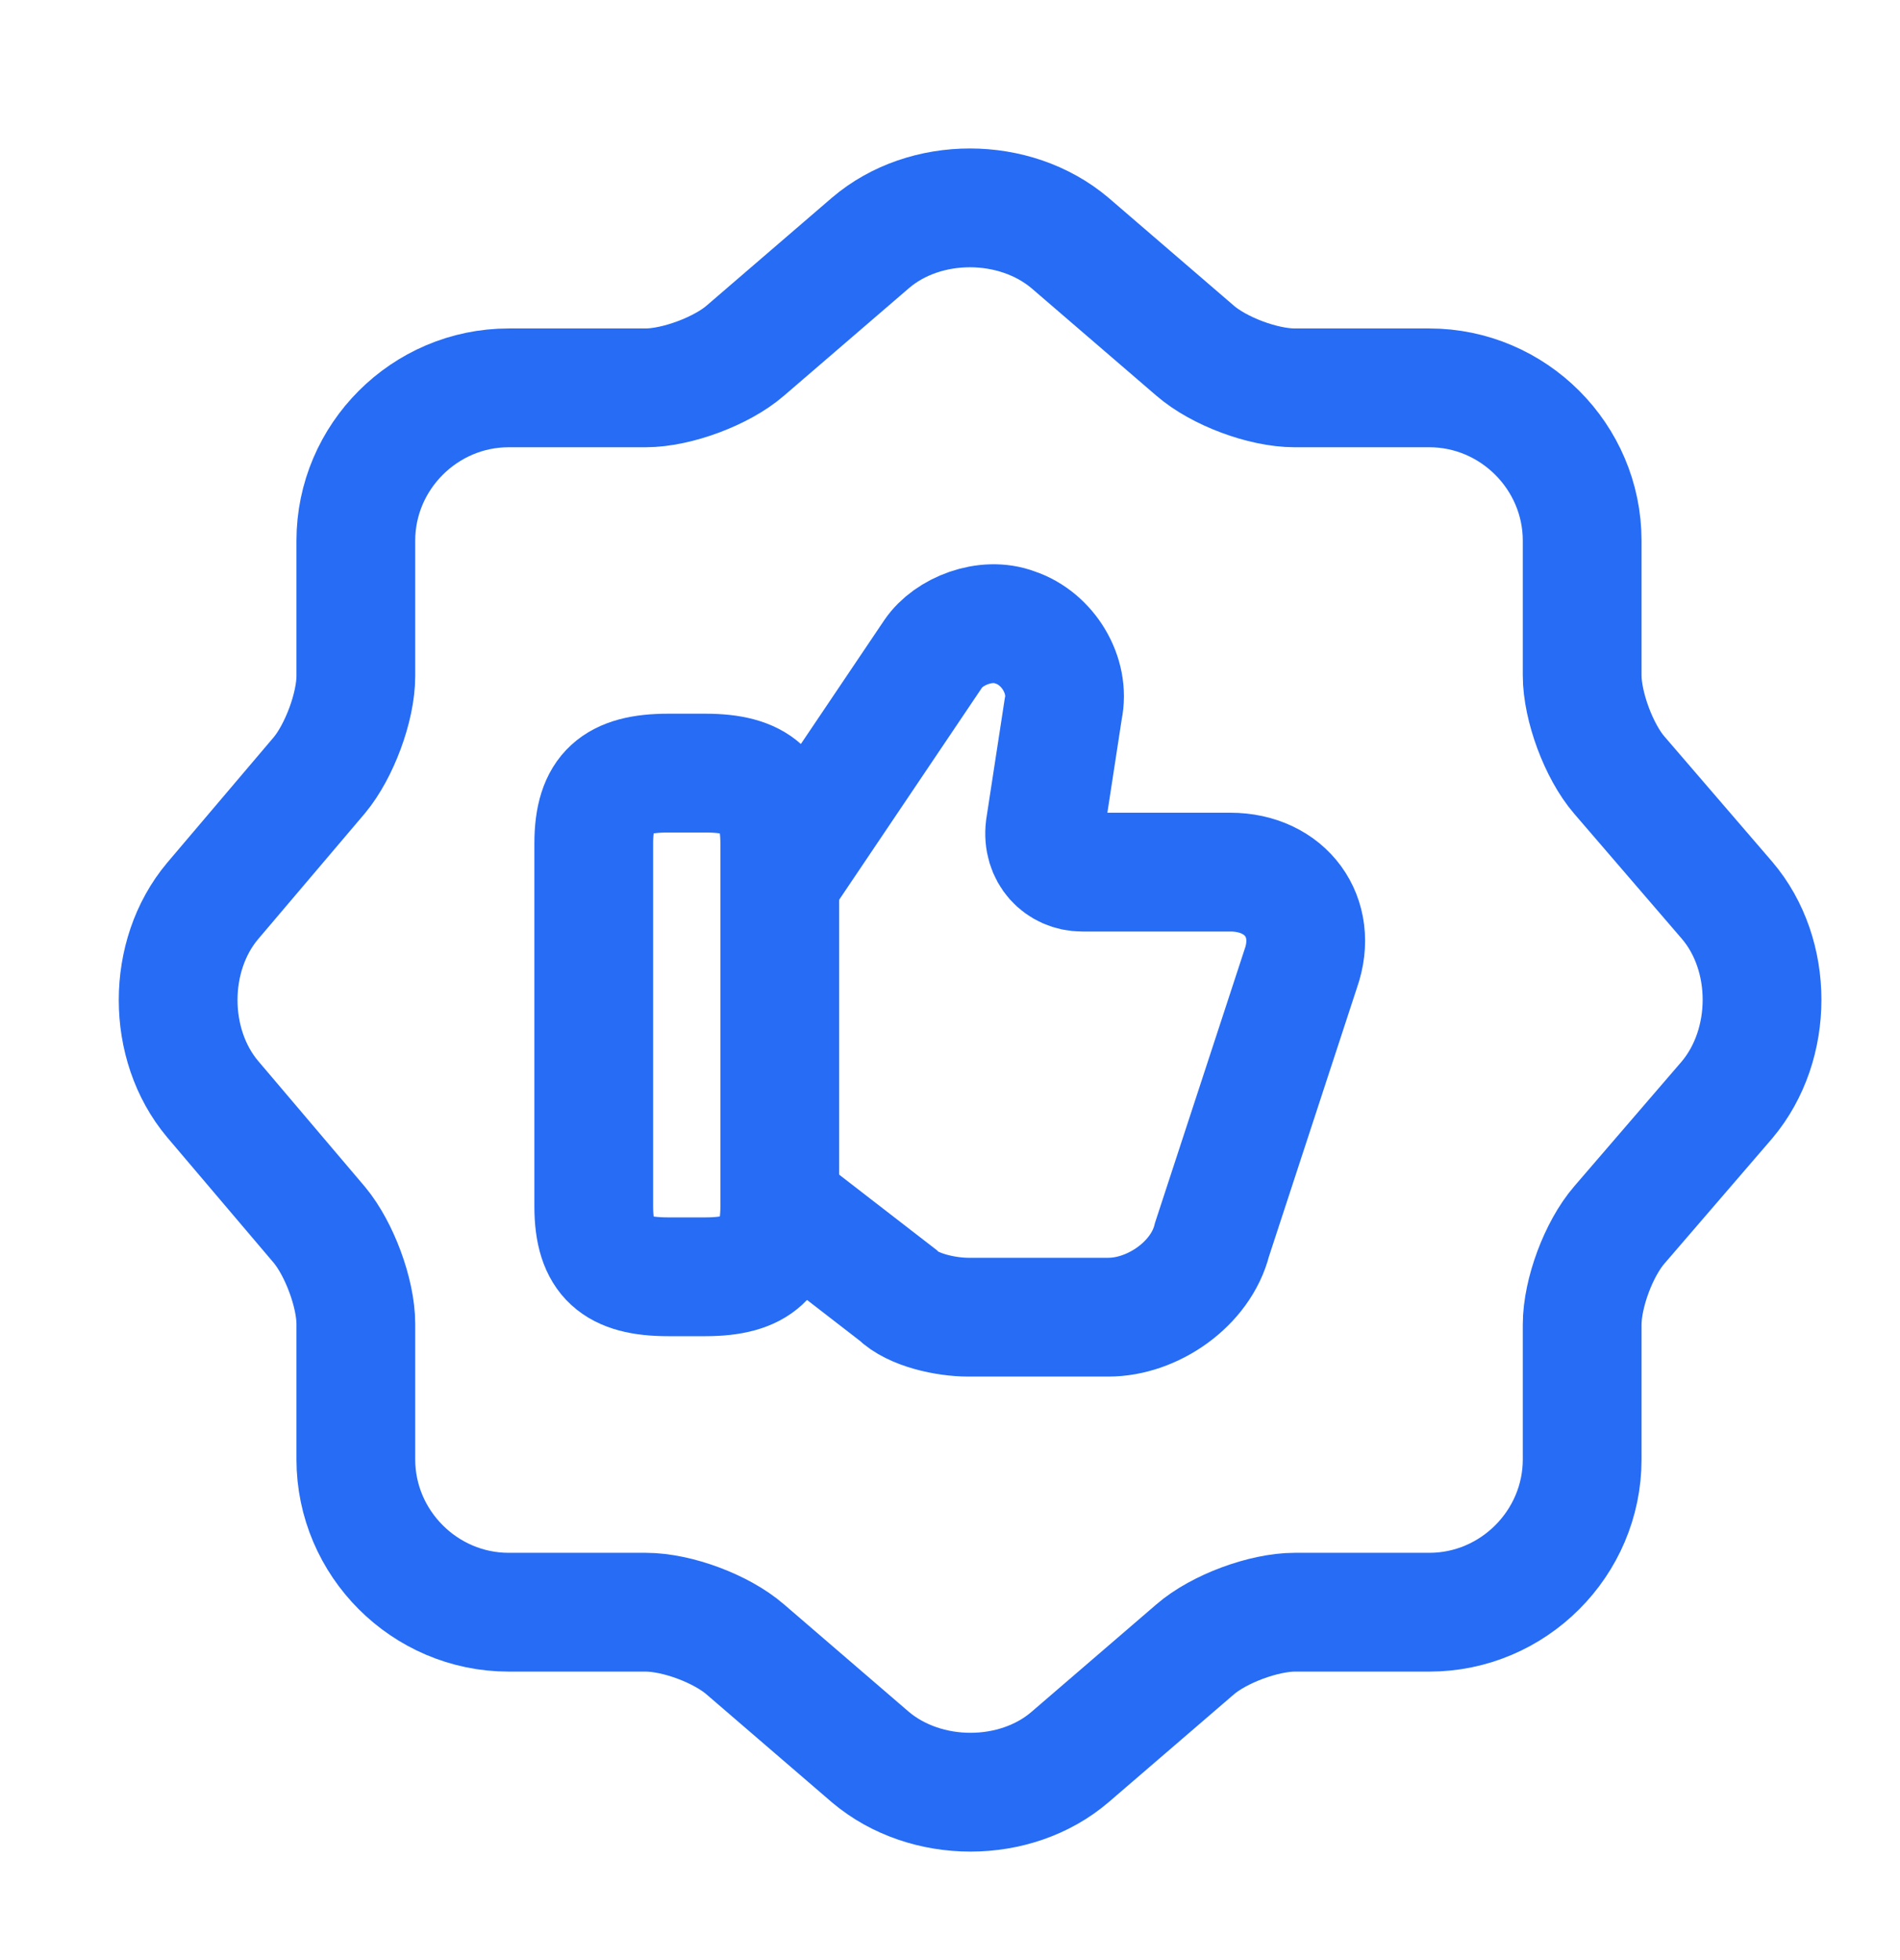 
<svg viewBox="0 0 32 33" fill="none" xmlns="http://www.w3.org/2000/svg">
<path d="M14.66 4.09C15.58 3.303 17.087 3.303 18.02 4.09L20.127 5.903C20.527 6.25 21.273 6.53 21.807 6.53H24.073C25.487 6.53 26.647 7.69 26.647 9.103V11.37C26.647 11.89 26.927 12.65 27.273 13.05L29.087 15.157C29.873 16.077 29.873 17.583 29.087 18.517L27.273 20.623C26.927 21.023 26.647 21.77 26.647 22.303V24.57C26.647 25.983 25.487 27.143 24.073 27.143H21.807C21.287 27.143 20.527 27.423 20.127 27.77L18.02 29.583C17.1 30.37 15.593 30.37 14.66 29.583L12.553 27.77C12.153 27.423 11.407 27.143 10.873 27.143H8.567C7.153 27.143 5.993 25.983 5.993 24.57V22.29C5.993 21.77 5.713 21.023 5.38 20.623L3.58 18.503C2.807 17.583 2.807 16.09 3.58 15.17L5.38 13.05C5.713 12.65 5.993 11.903 5.993 11.383V9.103C5.993 7.69 7.153 6.53 8.567 6.53H10.873C11.393 6.53 12.153 6.25 12.553 5.903L14.66 4.09Z" stroke="#266CF4" stroke-width="2" stroke-linecap="round" stroke-linejoin="round"/>
<path d="M13.187 20.309L15.12 21.803C15.373 22.056 15.933 22.176 16.307 22.176H18.667C19.413 22.176 20.227 21.616 20.413 20.869L21.907 16.309C22.213 15.443 21.653 14.683 20.72 14.683H18.227C17.853 14.683 17.547 14.376 17.6 13.936L17.907 11.936C18.027 11.376 17.653 10.749 17.093 10.563C16.6 10.376 15.973 10.63 15.72 11.003L13.16 14.803" stroke="#266CF4" stroke-width="2" stroke-miterlimit="10"/>
<path d="M10 20.309V14.203C10 13.323 10.373 13.016 11.253 13.016H11.88C12.747 13.016 13.133 13.323 13.133 14.203V20.309C13.133 21.176 12.76 21.496 11.88 21.496H11.253C10.373 21.496 10 21.189 10 20.309Z" stroke="#266CF4" stroke-width="2" stroke-linecap="round" stroke-linejoin="round"/>
</svg>